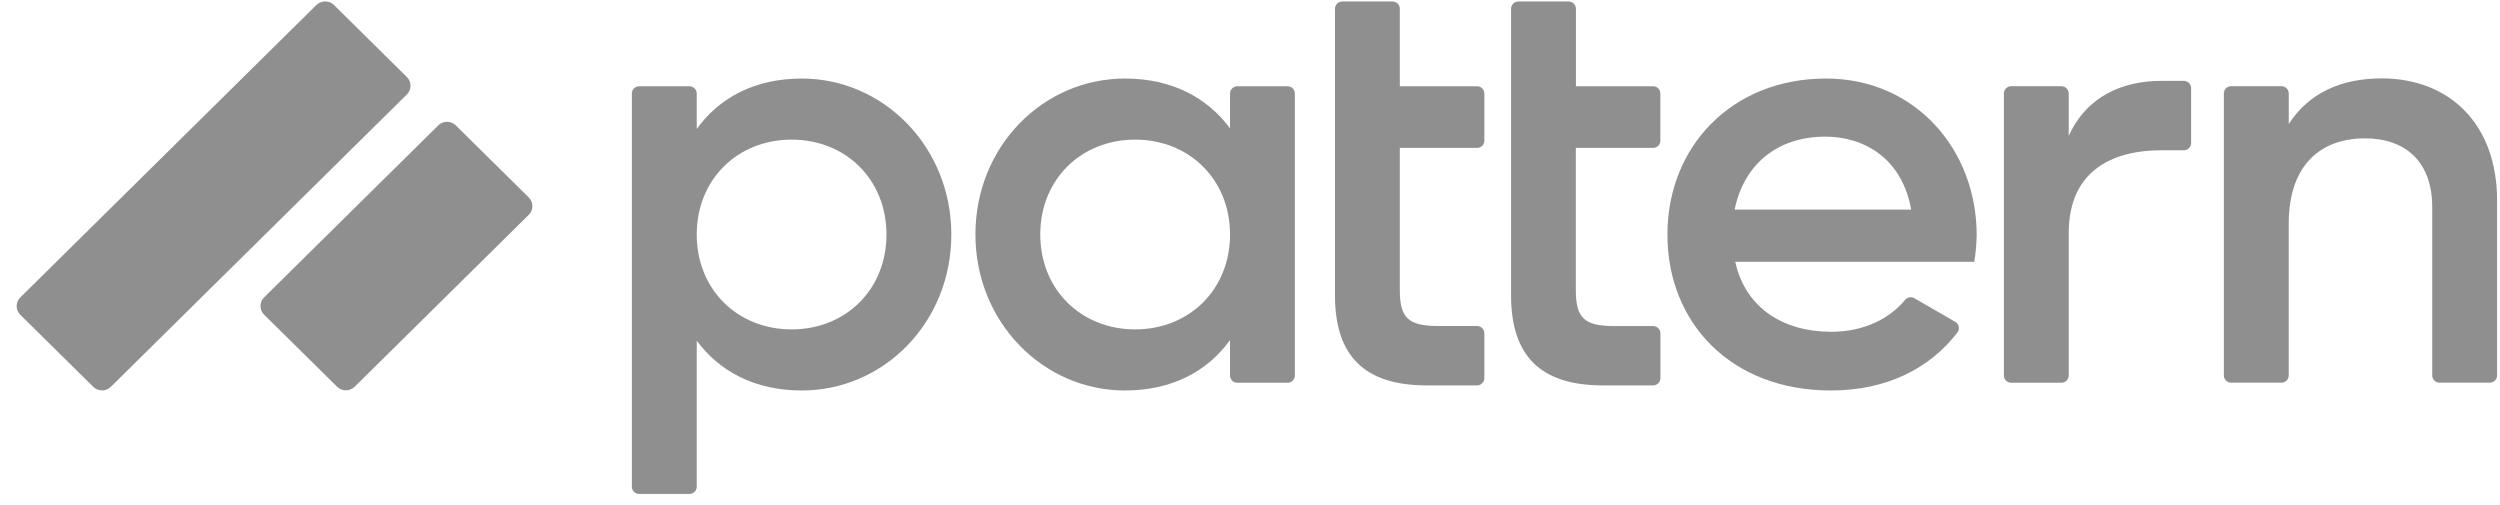 <svg width="94" height="19" viewBox="0 0 94 19" fill="none" xmlns="http://www.w3.org/2000/svg">
<path d="M11.895 0.189L0.764 11.182C0.581 11.363 0.581 11.656 0.764 11.837L3.506 14.544C3.689 14.725 3.985 14.725 4.168 14.544L15.299 3.551C15.482 3.37 15.482 3.077 15.299 2.897L12.558 0.189C12.375 0.009 12.078 0.009 11.895 0.189Z" fill="#8F8F8F"/>
<path d="M16.477 4.716L9.932 11.179C9.749 11.36 9.749 11.653 9.932 11.833L12.674 14.541C12.857 14.721 13.153 14.721 13.336 14.541L19.881 8.077C20.064 7.897 20.064 7.604 19.881 7.423L17.139 4.716C16.956 4.535 16.66 4.535 16.477 4.716Z" fill="#8F8F8F"/>
<path d="M35.77 8.817C35.77 12.14 33.218 14.682 30.147 14.682C28.387 14.682 27.055 13.969 26.197 12.809V18.301C26.197 18.373 26.168 18.442 26.116 18.493C26.064 18.544 25.994 18.573 25.921 18.573H24.034C23.961 18.573 23.89 18.544 23.839 18.493C23.787 18.442 23.758 18.373 23.758 18.301V3.516C23.758 3.443 23.787 3.374 23.839 3.323C23.89 3.272 23.961 3.243 24.034 3.243H25.921C25.994 3.243 26.064 3.272 26.116 3.323C26.168 3.374 26.197 3.443 26.197 3.516V4.848C27.052 3.667 28.387 2.953 30.147 2.953C33.218 2.953 35.77 5.518 35.77 8.817ZM33.331 8.817C33.331 6.745 31.796 5.25 29.764 5.25C27.733 5.25 26.197 6.744 26.197 8.817C26.197 10.891 27.732 12.385 29.764 12.385C31.797 12.385 33.331 10.891 33.331 8.817Z" fill="#8F8F8F"/>
<path d="M48.687 3.516V14.12C48.687 14.192 48.658 14.261 48.606 14.312C48.554 14.364 48.484 14.392 48.411 14.392H46.525C46.452 14.392 46.381 14.364 46.33 14.312C46.278 14.261 46.249 14.192 46.249 14.12V12.787C45.394 13.969 44.059 14.682 42.297 14.682C39.227 14.682 36.676 12.118 36.676 8.817C36.676 5.495 39.227 2.953 42.297 2.953C44.059 2.953 45.391 3.667 46.249 4.826V3.516C46.249 3.443 46.278 3.374 46.33 3.323C46.381 3.272 46.452 3.243 46.525 3.243H48.411C48.484 3.243 48.554 3.272 48.606 3.323C48.658 3.374 48.687 3.443 48.687 3.516ZM46.249 8.817C46.249 6.745 44.713 5.25 42.681 5.25C40.65 5.25 39.114 6.744 39.114 8.817C39.114 10.891 40.65 12.385 42.681 12.385C44.713 12.385 46.249 10.891 46.249 8.817Z" fill="#8F8F8F"/>
<path d="M68.857 12.475C70.106 12.475 71.067 11.963 71.634 11.272C71.676 11.223 71.734 11.19 71.797 11.18C71.861 11.169 71.927 11.181 71.982 11.214L73.518 12.101C73.552 12.12 73.581 12.146 73.603 12.176C73.626 12.207 73.642 12.242 73.65 12.279C73.658 12.316 73.658 12.355 73.65 12.392C73.642 12.429 73.626 12.464 73.604 12.495C72.554 13.865 70.927 14.682 68.835 14.682C65.109 14.682 62.695 12.162 62.695 8.817C62.695 5.517 65.111 2.953 68.656 2.953C72.02 2.953 74.323 5.629 74.323 8.84C74.317 9.176 74.287 9.511 74.233 9.844H65.245C65.629 11.583 67.052 12.475 68.857 12.475ZM71.86 7.881C71.521 5.962 70.099 5.138 68.632 5.138C66.803 5.138 65.561 6.208 65.223 7.881H71.86Z" fill="#8F8F8F"/>
<path d="M93.891 7.543V14.117C93.891 14.189 93.862 14.258 93.81 14.31C93.758 14.361 93.688 14.389 93.614 14.389H91.728C91.655 14.389 91.585 14.361 91.533 14.31C91.482 14.258 91.452 14.189 91.452 14.117V7.789C91.452 6.094 90.458 5.202 88.924 5.202C87.32 5.202 86.056 6.139 86.056 8.413V14.117C86.056 14.153 86.049 14.188 86.035 14.221C86.021 14.255 86.001 14.285 85.975 14.31C85.95 14.335 85.919 14.355 85.885 14.369C85.852 14.383 85.816 14.39 85.779 14.389H83.893C83.82 14.389 83.75 14.361 83.698 14.31C83.646 14.258 83.617 14.189 83.617 14.117V3.513C83.617 3.441 83.646 3.371 83.698 3.32C83.75 3.269 83.82 3.24 83.893 3.24H85.78C85.816 3.24 85.853 3.247 85.886 3.261C85.92 3.275 85.95 3.295 85.976 3.32C86.001 3.345 86.022 3.375 86.036 3.408C86.049 3.442 86.057 3.477 86.057 3.513V4.664C86.802 3.504 88.021 2.947 89.554 2.947C92.084 2.95 93.891 4.645 93.891 7.543Z" fill="#8F8F8F"/>
<path d="M81.261 3.041C79.84 3.041 78.463 3.599 77.784 5.113V3.515C77.784 3.442 77.755 3.373 77.703 3.322C77.651 3.271 77.581 3.242 77.509 3.242H75.622C75.549 3.242 75.479 3.271 75.427 3.322C75.375 3.373 75.346 3.442 75.346 3.515V14.119C75.346 14.191 75.375 14.26 75.427 14.311C75.479 14.362 75.549 14.391 75.622 14.391H77.509C77.581 14.391 77.651 14.362 77.703 14.311C77.755 14.26 77.784 14.191 77.784 14.119V8.772C77.784 6.275 79.619 5.65 81.261 5.65H82.111C82.184 5.65 82.254 5.621 82.306 5.57C82.358 5.519 82.386 5.45 82.386 5.377V3.314C82.387 3.278 82.38 3.243 82.366 3.21C82.353 3.177 82.332 3.146 82.307 3.121C82.281 3.096 82.25 3.076 82.217 3.062C82.183 3.048 82.147 3.041 82.111 3.041H81.261Z" fill="#8F8F8F"/>
<path d="M55.536 5.561C55.572 5.562 55.608 5.555 55.641 5.541C55.675 5.527 55.706 5.507 55.731 5.482C55.757 5.457 55.777 5.427 55.791 5.393C55.805 5.36 55.812 5.325 55.812 5.289V3.515C55.812 3.479 55.805 3.444 55.791 3.411C55.777 3.378 55.757 3.348 55.731 3.322C55.706 3.297 55.675 3.277 55.641 3.263C55.608 3.25 55.572 3.243 55.536 3.243H52.633V0.326C52.633 0.255 52.604 0.186 52.553 0.136C52.502 0.085 52.434 0.057 52.361 0.056H50.471C50.398 0.056 50.328 0.084 50.276 0.135C50.224 0.187 50.195 0.256 50.195 0.328V11.103C50.195 13.392 51.313 14.491 53.645 14.491H55.536C55.609 14.491 55.679 14.463 55.731 14.411C55.783 14.36 55.812 14.291 55.812 14.219V12.53C55.812 12.494 55.805 12.459 55.791 12.426C55.777 12.393 55.757 12.363 55.731 12.337C55.706 12.312 55.675 12.292 55.641 12.278C55.608 12.265 55.572 12.258 55.536 12.258H54.084C52.972 12.258 52.633 11.972 52.633 10.914V5.561H55.536Z" fill="#8F8F8F"/>
<path d="M62.154 5.561C62.227 5.561 62.297 5.533 62.349 5.482C62.4 5.431 62.429 5.361 62.429 5.289V3.515C62.429 3.443 62.4 3.374 62.349 3.322C62.297 3.271 62.227 3.243 62.154 3.243H59.255V0.326C59.254 0.254 59.225 0.185 59.173 0.135C59.121 0.084 59.051 0.056 58.979 0.056H57.092C57.019 0.056 56.949 0.084 56.897 0.135C56.846 0.187 56.816 0.256 56.816 0.328V11.103C56.816 13.392 57.933 14.491 60.266 14.491H62.157C62.23 14.491 62.3 14.462 62.352 14.411C62.403 14.36 62.432 14.291 62.432 14.219V12.53C62.432 12.494 62.425 12.459 62.411 12.426C62.397 12.393 62.376 12.363 62.35 12.338C62.324 12.313 62.293 12.293 62.26 12.28C62.226 12.266 62.19 12.26 62.154 12.26H60.703C59.59 12.26 59.251 11.975 59.251 10.916V5.561H62.154Z" fill="#8F8F8F"/>
</svg>
